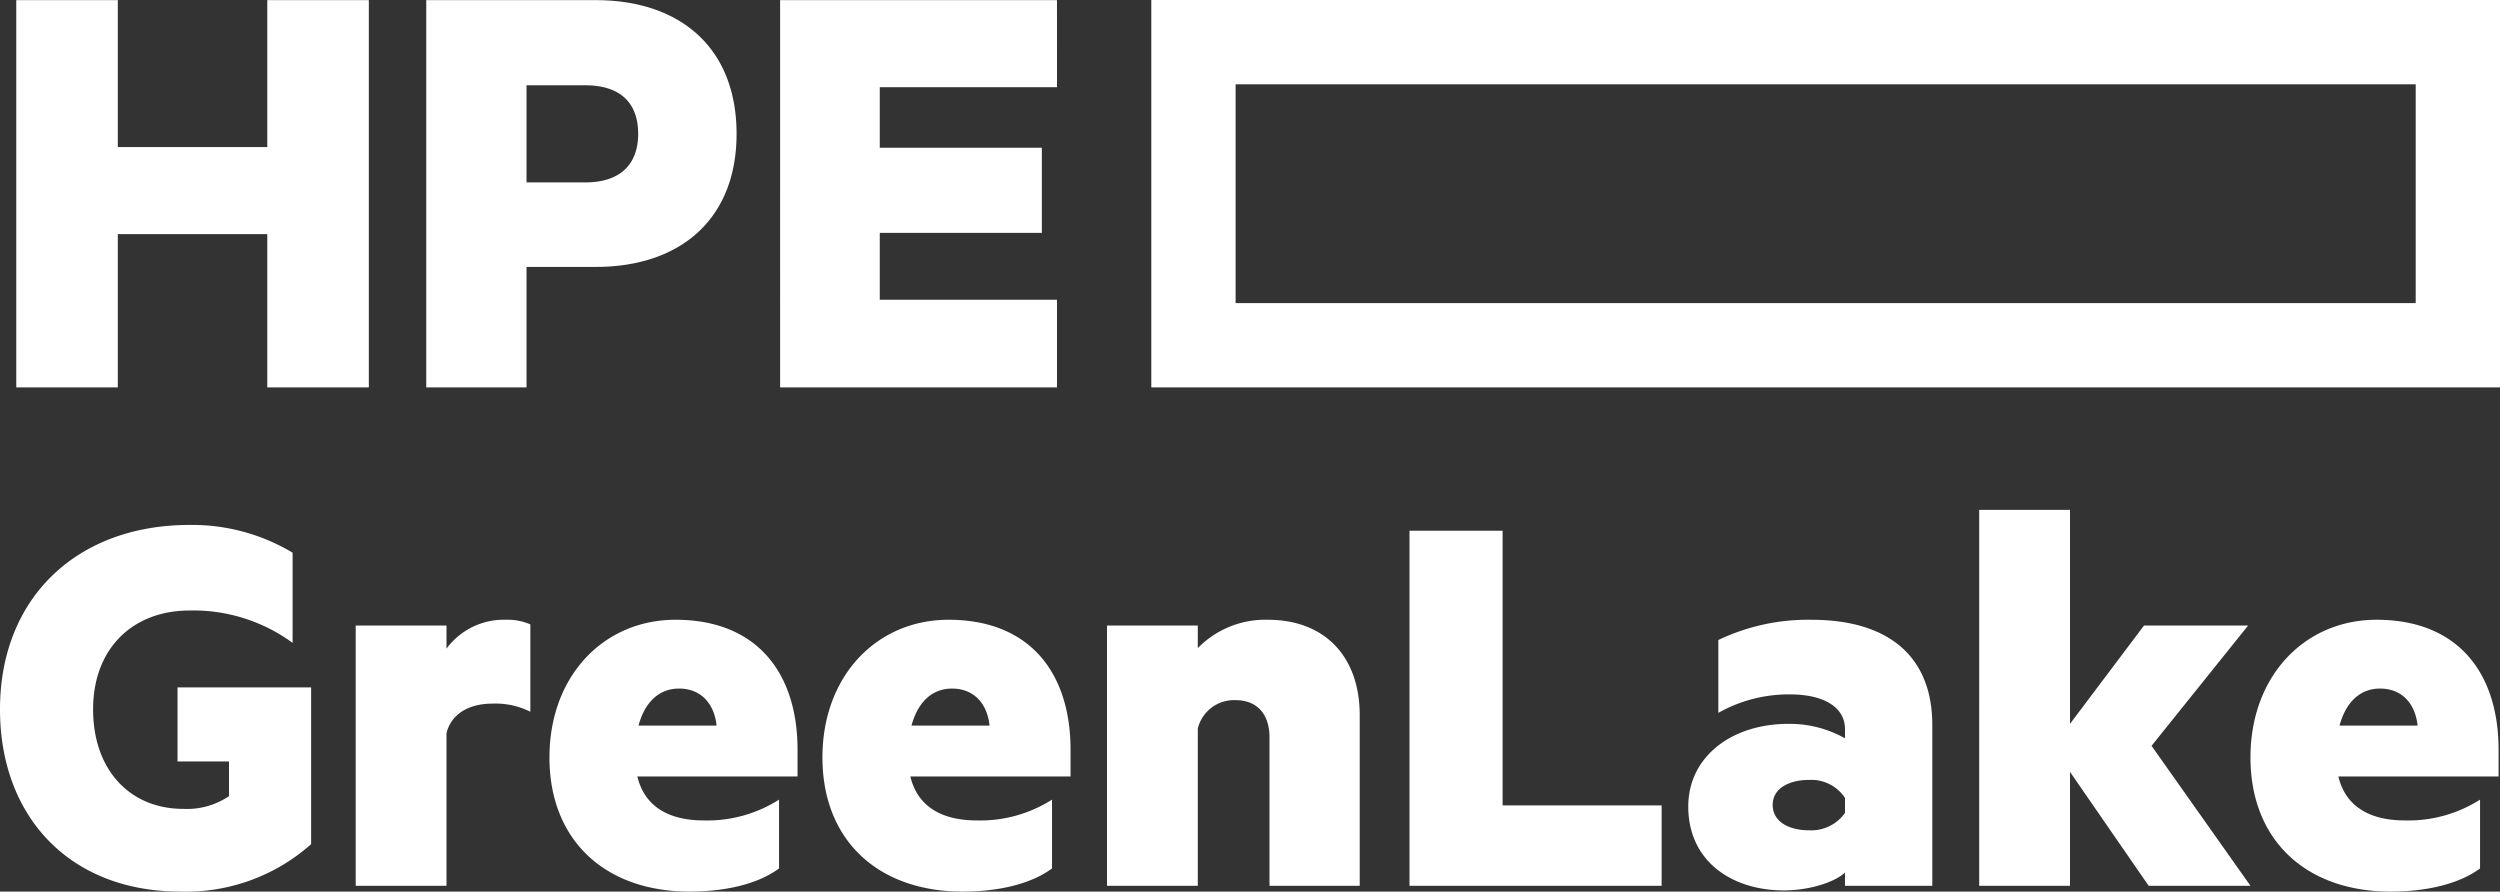 <svg id="Layer_1" xmlns="http://www.w3.org/2000/svg" width="100%" height="100%" viewBox="0 0 280.402 100" preserveAspectRatio="none"><rect x="0" y="0" width="280.402" height="100" fill="#333333" stroke="none"/><defs><style> .cls-1 { fill: #fff; } </style></defs><g><path id="_Compound_Path_" class="cls-1" d="M270.947,33.997H138.587V9.455H270.947V33.997ZM129.131,0V43.45H280.402V0Z"/><path class="cls-1" d="M25.684,89.297V85.404h-5.772V77.102H34.896V94.68A21.1,21.1,0,0,1,20.236,100C7.783,100,0,91.566,0,79.568c0-12.521,8.626-20.692,21.275-20.692a21.96,21.96,0,0,1,11.544,3.114V72.107a18.843,18.843,0,0,0-11.544-3.633c-6.358,0-10.833,4.219-10.833,11.094,0,6.743,4.085,11.156,10.119,11.156A8.401,8.401,0,0,0,25.684,89.297Zm33.8-9.469a8.748,8.748,0,0,0-4.217-.911c-2.788,0-4.669,1.233-5.188,3.308V99.349h-10.183V70.161h10.183V72.755a7.97,7.97,0,0,1,6.615-3.242,6.355,6.355,0,0,1,2.79.52Zm12.002,7.263c.843,3.502,3.697,4.929,7.459,4.929a14.971,14.971,0,0,0,8.432-2.334v7.717C85.107,99.089,81.539,100,77.324,100c-9.34,0-15.697-5.646-15.697-15.05,0-9.144,6.098-15.437,14.14-15.437C84.847,69.513,89.454,75.415,89.454,84.109v2.982Zm.13-5.708h8.756c-.26-2.466-1.751-4.153-4.215-4.153C73.951,77.23,72.33,78.723,71.616,81.383ZM102.105,87.091c.843,3.502,3.697,4.929,7.459,4.929a14.971,14.971,0,0,0,8.432-2.334v7.717C115.726,99.089,112.158,100,107.943,100c-9.34,0-15.697-5.646-15.697-15.05,0-9.144,6.098-15.437,14.14-15.437,9.08,0,13.687,5.902,13.687,14.596v2.982Zm.13-5.708h8.756c-.26-2.466-1.751-4.153-4.215-4.153C104.569,77.23,102.949,78.723,102.235,81.383Zm32.11-11.222v2.532a10.577,10.577,0,0,1,7.849-3.18c6.486,0,10.313,4.215,10.313,10.703V99.349h-10.119V82.682c0-2.4-1.231-4.153-3.825-4.153a4.182,4.182,0,0,0-4.217,3.18v17.64h-10.183V70.161ZM168.533,59.524V90.333H186.369v9.016H158.09V59.524Zm38.403,22.247c0-2.268-2.077-3.889-6.228-3.889a16.085,16.085,0,0,0-7.977,2.075v-8.174a23.32,23.32,0,0,1,10.443-2.268c8.626,0,13.555,4.087,13.555,11.804V99.349h-9.793V97.859c-.973.969-3.761,2.009-6.875,2.009-5.772,0-10.703-3.242-10.703-9.404,0-5.642,4.931-9.276,11.222-9.276a12.662,12.662,0,0,1,6.356,1.621Zm0,7.721a4.544,4.544,0,0,0-4.087-2.013c-2.011,0-4.021.845-4.021,2.792,0,2.009,2.011,2.854,4.021,2.854a4.651,4.651,0,0,0,4.087-1.947Zm34.058,9.857-8.822-12.777v12.777h-10.183V57.19h10.183V81.189L240.475,70.161h11.676l-10.832,13.491,11.092,15.697ZM262.274,87.091c.843,3.502,3.697,4.929,7.459,4.929a14.971,14.971,0,0,0,8.432-2.334v7.717C275.894,99.089,272.327,100,268.112,100c-9.34,0-15.697-5.646-15.697-15.05,0-9.144,6.098-15.437,14.14-15.437,9.08,0,13.687,5.902,13.687,14.596v2.982Zm.13-5.708h8.756c-.26-2.466-1.751-4.153-4.215-4.153C264.738,77.23,263.117,78.723,262.404,81.383ZM41.368,43.45h-11.389V26.26H13.213V43.45H1.824V.017h11.389V16.497H29.979V.017h11.389Zm17.688,0H47.809V.017H66.839c9.407,0,15.775,5.305,15.775,14.995,0,9.621-6.367,14.925-15.775,14.925H59.056ZM65.635,9.566H59.056V20.46h6.579c4.103,0,5.943-2.193,5.943-5.448C71.578,11.689,69.738,9.566,65.635,9.566Zm52.918.211H98.675v6.792h18.179v9.549H98.675v7.5h19.877v9.832h-31.055V.017h31.055Z"/></g></svg>